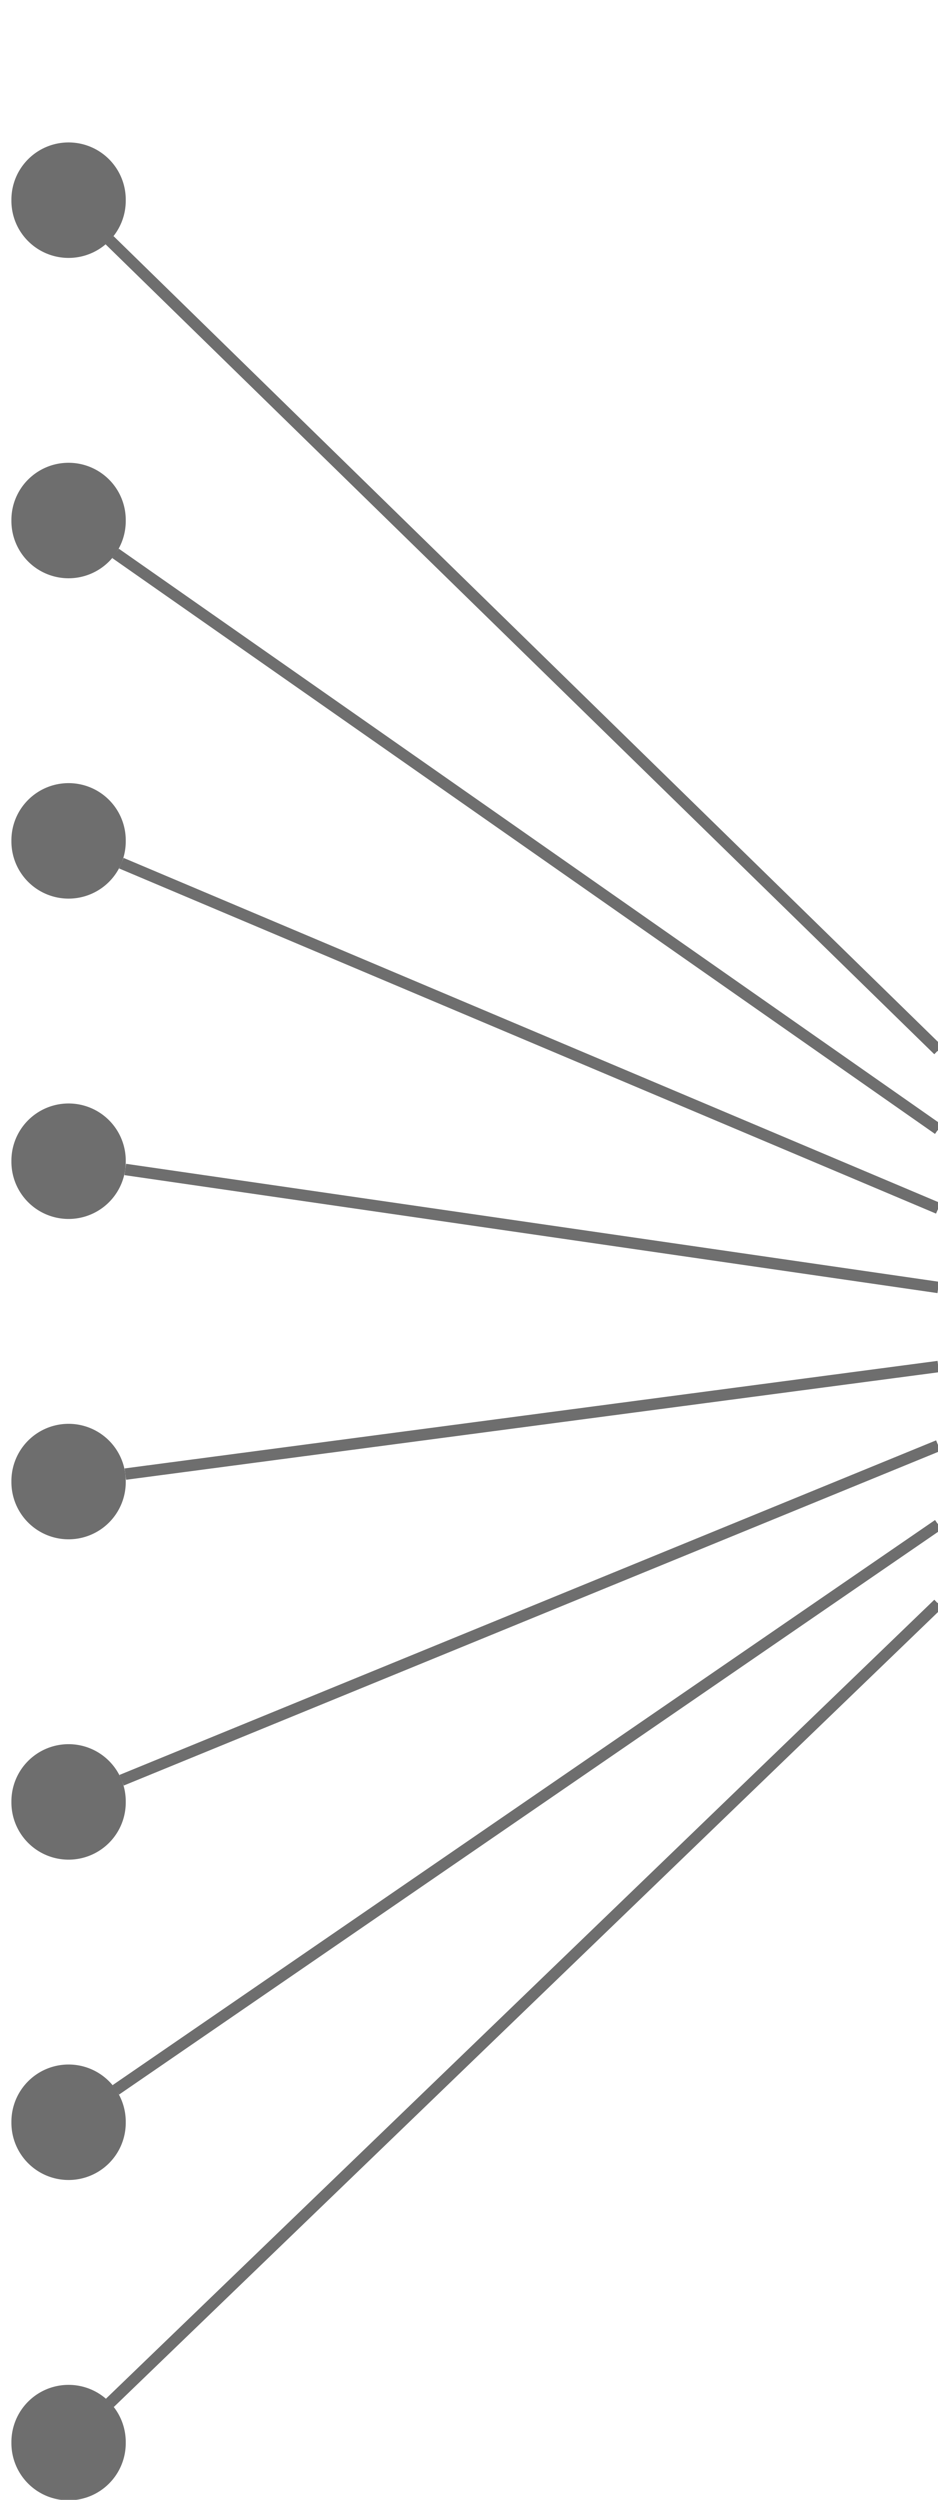 <?xml version="1.0" encoding="UTF-8" standalone="no"?>
<!-- Created with Inkscape (http://www.inkscape.org/) -->

<svg
   xmlns:dc="http://purl.org/dc/elements/1.1/"
   xmlns:cc="http://creativecommons.org/ns#"
   xmlns:rdf="http://www.w3.org/1999/02/22-rdf-syntax-ns#"
   xmlns:svg="http://www.w3.org/2000/svg"
   xmlns="http://www.w3.org/2000/svg"
   xmlns:sodipodi="http://sodipodi.sourceforge.net/DTD/sodipodi-0.dtd"
   xmlns:inkscape="http://www.inkscape.org/namespaces/inkscape"
   sodipodi:docname="d_i.svg"
   inkscape:version="0.48.3.1 r9886"
   version="1.1"
   id="svg2"
   height="437"
   width="164">
  <sodipodi:namedview
     id="base"
     pagecolor="#ffffff"
     bordercolor="#666666"
     borderopacity="1.0"
     inkscape:pageopacity="0.0"
     inkscape:pageshadow="2"
     inkscape:zoom="1"
     inkscape:cx="129.43306"
     inkscape:cy="91.9934"
     inkscape:document-units="px"
     inkscape:current-layer="layer1"
     showgrid="false"
     inkscape:window-width="1680"
     inkscape:window-height="1003"
     inkscape:window-x="0"
     inkscape:window-y="0"
     inkscape:window-maximized="1"
     fit-margin-top="2"
     fit-margin-left="2"
     fit-margin-right="2"
     fit-margin-bottom="2" />
  <defs
     id="defs4">
    <marker
       inkscape:stockid="Arrow1Send"
       orient="auto"
       refY="0"
       refX="0"
       id="Arrow1Send"
       style="overflow:visible">
      <path
         inkscape:connector-curvature="0"
         id="path4126"
         d="M 0,0 5,-5 -12.5,0 5,5 0,0 z"
         style="fill-rule:evenodd;stroke:#000000;stroke-width:1pt"
         transform="matrix(-0.2,0,0,-0.2,-1.2,0)" />
    </marker>
    <marker
       style="overflow:visible"
       id="Arrow1Mend"
       refX="0"
       refY="0"
       orient="auto"
       inkscape:stockid="Arrow1Mend">
      <path
         transform="matrix(-0.4,0,0,-0.4,-4,0)"
         style="fill-rule:evenodd;stroke:#000000;stroke-width:1pt"
         d="M 0,0 5,-5 -12.5,0 5,5 0,0 z"
         id="path4120"
         inkscape:connector-curvature="0" />
    </marker>
    <marker
       style="overflow:visible"
       id="Arrow1MendA"
       refX="0"
       refY="0"
       orient="auto"
       inkscape:stockid="Arrow1MendA">
      <path
         transform="matrix(-0.4,0,0,-0.4,-4,0)"
         style="fill:#6e6e6e;fill-rule:evenodd;stroke:#6e6e6e;stroke-width:1pt"
         d="M 0,0 5,-5 -12.5,0 5,5 0,0 z"
         id="path4740"
         inkscape:connector-curvature="0" />
    </marker>
    <marker
       inkscape:stockid="Arrow1Sendt"
       orient="auto"
       refY="0"
       refX="0"
       id="Arrow1Sendt"
       style="overflow:visible">
      <path
         inkscape:connector-curvature="0"
         id="path5404"
         d="M 0,0 5,-5 -12.5,0 5,5 0,0 z"
         style="fill:#6e6e6e;fill-rule:evenodd;stroke:#6e6e6e;stroke-width:1pt"
         transform="matrix(-0.2,0,0,-0.2,-1.2,0)" />
    </marker>
    <marker
       inkscape:stockid="Arrow1Sendx"
       orient="auto"
       refY="0"
       refX="0"
       id="Arrow1Sendx"
       style="overflow:visible">
      <path
         inkscape:connector-curvature="0"
         id="path5407"
         d="M 0,0 5,-5 -12.5,0 5,5 0,0 z"
         style="fill:#6e6e6e;fill-rule:evenodd;stroke:#6e6e6e;stroke-width:1pt"
         transform="matrix(-0.2,0,0,-0.2,-1.2,0)" />
    </marker>
    <marker
       inkscape:stockid="Arrow1Sendn"
       orient="auto"
       refY="0"
       refX="0"
       id="Arrow1Sendn"
       style="overflow:visible">
      <path
         inkscape:connector-curvature="0"
         id="path5410"
         d="M 0,0 5,-5 -12.5,0 5,5 0,0 z"
         style="fill:#6e6e6e;fill-rule:evenodd;stroke:#6e6e6e;stroke-width:1pt"
         transform="matrix(-0.2,0,0,-0.2,-1.2,0)" />
    </marker>
    <marker
       inkscape:stockid="Arrow1Sendd"
       orient="auto"
       refY="0"
       refX="0"
       id="Arrow1Sendd"
       style="overflow:visible">
      <path
         inkscape:connector-curvature="0"
         id="path5413"
         d="M 0,0 5,-5 -12.5,0 5,5 0,0 z"
         style="fill:#6e6e6e;fill-rule:evenodd;stroke:#6e6e6e;stroke-width:1pt"
         transform="matrix(-0.2,0,0,-0.2,-1.2,0)" />
    </marker>
    <marker
       inkscape:stockid="Arrow1Sende"
       orient="auto"
       refY="0"
       refX="0"
       id="Arrow1Sende"
       style="overflow:visible">
      <path
         inkscape:connector-curvature="0"
         id="path5416"
         d="M 0,0 5,-5 -12.5,0 5,5 0,0 z"
         style="fill:#6e6e6e;fill-rule:evenodd;stroke:#6e6e6e;stroke-width:1pt"
         transform="matrix(-0.2,0,0,-0.2,-1.2,0)" />
    </marker>
    <marker
       inkscape:stockid="Arrow1Sendk"
       orient="auto"
       refY="0"
       refX="0"
       id="Arrow1Sendk"
       style="overflow:visible">
      <path
         inkscape:connector-curvature="0"
         id="path5419"
         d="M 0,0 5,-5 -12.5,0 5,5 0,0 z"
         style="fill:#6e6e6e;fill-rule:evenodd;stroke:#6e6e6e;stroke-width:1pt"
         transform="matrix(-0.2,0,0,-0.2,-1.2,0)" />
    </marker>
    <marker
       inkscape:stockid="Arrow1SendE"
       orient="auto"
       refY="0"
       refX="0"
       id="Arrow1SendE"
       style="overflow:visible">
      <path
         inkscape:connector-curvature="0"
         id="path5422"
         d="M 0,0 5,-5 -12.5,0 5,5 0,0 z"
         style="fill:#6e6e6e;fill-rule:evenodd;stroke:#6e6e6e;stroke-width:1pt"
         transform="matrix(-0.2,0,0,-0.2,-1.2,0)" />
    </marker>
    <marker
       inkscape:stockid="Arrow1SendI"
       orient="auto"
       refY="0"
       refX="0"
       id="Arrow1SendI"
       style="overflow:visible">
      <path
         inkscape:connector-curvature="0"
         id="path5425"
         d="M 0,0 5,-5 -12.5,0 5,5 0,0 z"
         style="fill:#6e6e6e;fill-rule:evenodd;stroke:#6e6e6e;stroke-width:1pt"
         transform="matrix(-0.2,0,0,-0.2,-1.2,0)" />
    </marker>
    <marker
       inkscape:stockid="Arrow1SendT"
       orient="auto"
       refY="0"
       refX="0"
       id="Arrow1SendT"
       style="overflow:visible">
      <path
         inkscape:connector-curvature="0"
         id="path5428"
         d="M 0,0 5,-5 -12.5,0 5,5 0,0 z"
         style="fill:#6e6e6e;fill-rule:evenodd;stroke:#6e6e6e;stroke-width:1pt"
         transform="matrix(-0.2,0,0,-0.2,-1.2,0)" />
    </marker>
    <marker
       inkscape:stockid="Arrow1SendZ"
       orient="auto"
       refY="0"
       refX="0"
       id="Arrow1SendZ"
       style="overflow:visible">
      <path
         inkscape:connector-curvature="0"
         id="path5431"
         d="M 0,0 5,-5 -12.5,0 5,5 0,0 z"
         style="fill:#6e6e6e;fill-rule:evenodd;stroke:#6e6e6e;stroke-width:1pt"
         transform="matrix(-0.2,0,0,-0.2,-1.2,0)" />
    </marker>
    <marker
       inkscape:stockid="Arrow1SendS"
       orient="auto"
       refY="0"
       refX="0"
       id="Arrow1SendS"
       style="overflow:visible">
      <path
         inkscape:connector-curvature="0"
         id="path5434"
         d="M 0,0 5,-5 -12.5,0 5,5 0,0 z"
         style="fill:#6e6e6e;fill-rule:evenodd;stroke:#6e6e6e;stroke-width:1pt"
         transform="matrix(-0.2,0,0,-0.2,-1.2,0)" />
    </marker>
    <marker
       inkscape:stockid="Arrow1Sendv"
       orient="auto"
       refY="0"
       refX="0"
       id="Arrow1Sendv"
       style="overflow:visible">
      <path
         inkscape:connector-curvature="0"
         id="path5437"
         d="M 0,0 5,-5 -12.5,0 5,5 0,0 z"
         style="fill:#6e6e6e;fill-rule:evenodd;stroke:#6e6e6e;stroke-width:1pt"
         transform="matrix(-0.2,0,0,-0.2,-1.2,0)" />
    </marker>
    <marker
       inkscape:stockid="Arrow1Sendd0"
       orient="auto"
       refY="0"
       refX="0"
       id="Arrow1Sendd0"
       style="overflow:visible">
      <path
         inkscape:connector-curvature="0"
         id="path5440"
         d="M 0,0 5,-5 -12.5,0 5,5 0,0 z"
         style="fill:#6e6e6e;fill-rule:evenodd;stroke:#6e6e6e;stroke-width:1pt"
         transform="matrix(-0.2,0,0,-0.2,-1.2,0)" />
    </marker>
    <marker
       inkscape:stockid="Arrow1Sendf"
       orient="auto"
       refY="0"
       refX="0"
       id="Arrow1Sendf"
       style="overflow:visible">
      <path
         inkscape:connector-curvature="0"
         id="path5443"
         d="M 0,0 5,-5 -12.5,0 5,5 0,0 z"
         style="fill:#6e6e6e;fill-rule:evenodd;stroke:#6e6e6e;stroke-width:1pt"
         transform="matrix(-0.2,0,0,-0.2,-1.2,0)" />
    </marker>
    <marker
       inkscape:stockid="Arrow1SendZV"
       orient="auto"
       refY="0"
       refX="0"
       id="Arrow1SendZV"
       style="overflow:visible">
      <path
         inkscape:connector-curvature="0"
         id="path5446"
         d="M 0,0 5,-5 -12.5,0 5,5 0,0 z"
         style="fill:#6e6e6e;fill-rule:evenodd;stroke:#6e6e6e;stroke-width:1pt"
         transform="matrix(-0.2,0,0,-0.2,-1.2,0)" />
    </marker>
    <marker
       inkscape:stockid="Arrow1Sendi"
       orient="auto"
       refY="0"
       refX="0"
       id="Arrow1Sendi"
       style="overflow:visible">
      <path
         inkscape:connector-curvature="0"
         id="path5449"
         d="M 0,0 5,-5 -12.5,0 5,5 0,0 z"
         style="fill:#6e6e6e;fill-rule:evenodd;stroke:#6e6e6e;stroke-width:1pt"
         transform="matrix(-0.2,0,0,-0.2,-1.2,0)" />
    </marker>
    <marker
       style="overflow:visible"
       id="Arrow1Mendq"
       refX="0"
       refY="0"
       orient="auto"
       inkscape:stockid="Arrow1Mendq">
      <path
         transform="matrix(-0.4,0,0,-0.4,-4,0)"
         style="fill:#6e6e6e;fill-rule:evenodd;stroke:#6e6e6e;stroke-width:1pt"
         d="M 0,0 5,-5 -12.5,0 5,5 0,0 z"
         id="path4867"
         inkscape:connector-curvature="0" />
    </marker>
    <marker
       style="overflow:visible"
       id="Arrow1Mendh"
       refX="0"
       refY="0"
       orient="auto"
       inkscape:stockid="Arrow1Mendh">
      <path
         transform="matrix(-0.4,0,0,-0.4,-4,0)"
         style="fill:#6e6e6e;fill-rule:evenodd;stroke:#6e6e6e;stroke-width:1pt"
         d="M 0,0 5,-5 -12.5,0 5,5 0,0 z"
         id="path4870"
         inkscape:connector-curvature="0" />
    </marker>
    <marker
       style="overflow:visible"
       id="Arrow1Mendb"
       refX="0"
       refY="0"
       orient="auto"
       inkscape:stockid="Arrow1Mendb">
      <path
         transform="matrix(-0.4,0,0,-0.4,-4,0)"
         style="fill:#6e6e6e;fill-rule:evenodd;stroke:#6e6e6e;stroke-width:1pt"
         d="M 0,0 5,-5 -12.5,0 5,5 0,0 z"
         id="path4873"
         inkscape:connector-curvature="0" />
    </marker>
    <marker
       style="overflow:visible"
       id="Arrow1MendN"
       refX="0"
       refY="0"
       orient="auto"
       inkscape:stockid="Arrow1MendN">
      <path
         transform="matrix(-0.4,0,0,-0.4,-4,0)"
         style="fill:#6e6e6e;fill-rule:evenodd;stroke:#6e6e6e;stroke-width:1pt"
         d="M 0,0 5,-5 -12.5,0 5,5 0,0 z"
         id="path4876"
         inkscape:connector-curvature="0" />
    </marker>
    <marker
       style="overflow:visible"
       id="Arrow1MendQ"
       refX="0"
       refY="0"
       orient="auto"
       inkscape:stockid="Arrow1MendQ">
      <path
         transform="matrix(-0.4,0,0,-0.4,-4,0)"
         style="fill:#6e6e6e;fill-rule:evenodd;stroke:#6e6e6e;stroke-width:1pt"
         d="M 0,0 5,-5 -12.5,0 5,5 0,0 z"
         id="path4879"
         inkscape:connector-curvature="0" />
    </marker>
    <marker
       style="overflow:visible"
       id="Arrow1MendO"
       refX="0"
       refY="0"
       orient="auto"
       inkscape:stockid="Arrow1MendO">
      <path
         transform="matrix(-0.4,0,0,-0.4,-4,0)"
         style="fill:#6e6e6e;fill-rule:evenodd;stroke:#6e6e6e;stroke-width:1pt"
         d="M 0,0 5,-5 -12.5,0 5,5 0,0 z"
         id="path4882"
         inkscape:connector-curvature="0" />
    </marker>
    <marker
       style="overflow:visible"
       id="Arrow1MendK"
       refX="0"
       refY="0"
       orient="auto"
       inkscape:stockid="Arrow1MendK">
      <path
         transform="matrix(-0.4,0,0,-0.4,-4,0)"
         style="fill:#6e6e6e;fill-rule:evenodd;stroke:#6e6e6e;stroke-width:1pt"
         d="M 0,0 5,-5 -12.5,0 5,5 0,0 z"
         id="path4885"
         inkscape:connector-curvature="0" />
    </marker>
    <marker
       style="overflow:visible"
       id="Arrow1Mendd"
       refX="0"
       refY="0"
       orient="auto"
       inkscape:stockid="Arrow1Mendd">
      <path
         transform="matrix(-0.4,0,0,-0.4,-4,0)"
         style="fill:#6e6e6e;fill-rule:evenodd;stroke:#6e6e6e;stroke-width:1pt"
         d="M 0,0 5,-5 -12.5,0 5,5 0,0 z"
         id="path4888"
         inkscape:connector-curvature="0" />
    </marker>
  </defs>
  <g
     transform="translate(2,-617.362)"
     id="layer1"
     inkscape:groupmode="layer"
     inkscape:label="Layer 1">
    <path
       transform="matrix(0.982,0,0,0.982,-9.474,1031.029)"
       d="m 30,13.571 a 10.179,10.179 0 1 1 -20.357,0 10.179,10.179 0 1 1 20.357,0 z"
       sodipodi:ry="10.178572"
       sodipodi:rx="10.178572"
       sodipodi:cy="13.571428"
       sodipodi:cx="19.821428"
       id="path2985"
       style="fill:#6e6e6e;fill-opacity:1;stroke-width:2.1;stroke-miterlimit:4;stroke-dasharray:none"
       sodipodi:type="arc" />
    <path
       transform="matrix(0.982,0,0,0.982,-9.474,975.029)"
       d="m 30,13.571 a 10.179,10.179 0 1 1 -20.357,0 10.179,10.179 0 1 1 20.357,0 z"
       sodipodi:ry="10.178572"
       sodipodi:rx="10.178572"
       sodipodi:cy="13.571428"
       sodipodi:cx="19.821428"
       id="path2985-3"
       style="fill:#6e6e6e;fill-opacity:1;stroke-width:2.1;stroke-miterlimit:4;stroke-dasharray:none"
       sodipodi:type="arc" />
    <path
       transform="matrix(0.982,0,0,0.982,-9.474,919.029)"
       d="m 30,13.571 a 10.179,10.179 0 1 1 -20.357,0 10.179,10.179 0 1 1 20.357,0 z"
       sodipodi:ry="10.178572"
       sodipodi:rx="10.178572"
       sodipodi:cy="13.571428"
       sodipodi:cx="19.821428"
       id="path2985-5"
       style="fill:#6e6e6e;fill-opacity:1;stroke-width:2.1;stroke-miterlimit:4;stroke-dasharray:none"
       sodipodi:type="arc" />
    <path
       transform="matrix(0.982,0,0,0.982,-9.474,863.029)"
       d="m 30,13.571 a 10.179,10.179 0 1 1 -20.357,0 10.179,10.179 0 1 1 20.357,0 z"
       sodipodi:ry="10.178572"
       sodipodi:rx="10.178572"
       sodipodi:cy="13.571428"
       sodipodi:cx="19.821428"
       id="path2985-9"
       style="fill:#6e6e6e;fill-opacity:1;stroke-width:2.1;stroke-miterlimit:4;stroke-dasharray:none"
       sodipodi:type="arc" />
    <path
       transform="matrix(0.982,0,0,0.982,-9.474,807.029)"
       d="m 30,13.571 a 10.179,10.179 0 1 1 -20.357,0 10.179,10.179 0 1 1 20.357,0 z"
       sodipodi:ry="10.178572"
       sodipodi:rx="10.178572"
       sodipodi:cy="13.571428"
       sodipodi:cx="19.821428"
       id="path2985-84"
       style="fill:#6e6e6e;fill-opacity:1;stroke-width:2.1;stroke-miterlimit:4;stroke-dasharray:none"
       sodipodi:type="arc" />
    <path
       transform="matrix(0.982,0,0,0.982,-9.474,751.029)"
       d="m 30,13.571 a 10.179,10.179 0 1 1 -20.357,0 10.179,10.179 0 1 1 20.357,0 z"
       sodipodi:ry="10.178572"
       sodipodi:rx="10.178572"
       sodipodi:cy="13.571428"
       sodipodi:cx="19.821428"
       id="path2985-3-5"
       style="fill:#6e6e6e;fill-opacity:1;stroke-width:2.1;stroke-miterlimit:4;stroke-dasharray:none"
       sodipodi:type="arc" />
    <path
       transform="matrix(0.982,0,0,0.982,-9.474,695.029)"
       d="m 30,13.571 a 10.179,10.179 0 1 1 -20.357,0 10.179,10.179 0 1 1 20.357,0 z"
       sodipodi:ry="10.178572"
       sodipodi:rx="10.178572"
       sodipodi:cy="13.571428"
       sodipodi:cx="19.821428"
       id="path2985-5-8"
       style="fill:#6e6e6e;fill-opacity:1;stroke-width:2.1;stroke-miterlimit:4;stroke-dasharray:none"
       sodipodi:type="arc" />
    <path
       transform="matrix(0.982,0,0,0.982,-9.474,639.029)"
       d="m 30,13.571 a 10.179,10.179 0 1 1 -20.357,0 10.179,10.179 0 1 1 20.357,0 z"
       sodipodi:ry="10.178572"
       sodipodi:rx="10.178572"
       sodipodi:cy="13.571428"
       sodipodi:cx="19.821428"
       id="path2985-9-9"
       style="fill:#6e6e6e;fill-opacity:1;stroke-width:2.1;stroke-miterlimit:4;stroke-dasharray:none"
       sodipodi:type="arc" />
    <path
       style="fill:none;stroke:#6e6e6e;stroke-width:2;stroke-linecap:butt;stroke-linejoin:miter;stroke-opacity:1;stroke-miterlimit:4;stroke-dasharray:none;marker-end:url(#Arrow1MendA)"
       d="M 19.152,41.989 164.049,183.579"
       id="path3081"
       inkscape:connector-type="polyline"
       inkscape:connector-curvature="0"
       inkscape:connection-start="#path2985-9-9"
       inkscape:connection-start-point="d4"
       transform="translate(-2,617.362)" />
    <path
       style="fill:none;stroke:#6e6e6e;stroke-width:2;stroke-linecap:butt;stroke-linejoin:miter;stroke-opacity:1;stroke-miterlimit:4;stroke-dasharray:none;marker-end:url(#Arrow1MendA)"
       d="M 20.194,96.734 164.049,197.406"
       id="path3083"
       inkscape:connector-type="polyline"
       inkscape:connector-curvature="0"
       inkscape:connection-start="#path2985-5-8"
       inkscape:connection-start-point="d4"
       transform="translate(-2,617.362)" />
    <path
       style="fill:none;stroke:#6e6e6e;stroke-width:2;stroke-linecap:butt;stroke-linejoin:miter;stroke-opacity:1;stroke-miterlimit:4;stroke-dasharray:none;marker-end:url(#Arrow1MendA)"
       d="M 21.214,150.893 164.049,211.233"
       id="path3085"
       inkscape:connector-type="polyline"
       inkscape:connector-curvature="0"
       inkscape:connection-start="#path2985-3-5"
       inkscape:connection-start-point="d4"
       transform="translate(-2,617.362)" />
    <path
       style="fill:none;stroke:#6e6e6e;stroke-width:2;stroke-linecap:butt;stroke-linejoin:miter;stroke-opacity:1;stroke-miterlimit:4;stroke-dasharray:none;marker-end:url(#Arrow1MendA)"
       d="M 21.898,204.436 164.049,225.06"
       id="path3087"
       inkscape:connector-type="polyline"
       inkscape:connector-curvature="0"
       inkscape:connection-start="#path2985-84"
       inkscape:connection-start-point="d4"
       transform="translate(-2,617.362)" />
    <path
       style="fill:none;stroke:#6e6e6e;stroke-width:2;stroke-linecap:butt;stroke-linejoin:miter;stroke-opacity:1;stroke-miterlimit:4;stroke-dasharray:none;marker-end:url(#Arrow1MendA)"
       d="M 21.915,257.688 164.049,238.887"
       id="path3089"
       inkscape:connector-type="polyline"
       inkscape:connector-curvature="0"
       inkscape:connection-start="#path2985-9"
       inkscape:connection-start-point="d4"
       transform="translate(-2,617.362)" />
    <path
       style="fill:none;stroke:#6e6e6e;stroke-width:2;stroke-linecap:butt;stroke-linejoin:miter;stroke-opacity:1;stroke-miterlimit:4;stroke-dasharray:none;marker-end:url(#Arrow1MendA)"
       d="M 21.256,311.208 164.049,252.714"
       id="path3091"
       inkscape:connector-type="polyline"
       inkscape:connector-curvature="0"
       inkscape:connection-start="#path2985-5"
       inkscape:connection-start-point="d4"
       transform="translate(-2,617.362)" />
    <path
       style="fill:none;stroke:#6e6e6e;stroke-width:2;stroke-linecap:butt;stroke-linejoin:miter;stroke-opacity:1;stroke-miterlimit:4;stroke-dasharray:none;marker-end:url(#Arrow1MendA)"
       d="M 20.243,365.337 164.049,266.541"
       id="path3093"
       inkscape:connector-type="polyline"
       inkscape:connector-curvature="0"
       inkscape:connection-start="#path2985-3"
       inkscape:connection-start-point="d4"
       transform="translate(-2,617.362)" />
    <path
       style="fill:none;stroke:#6e6e6e;stroke-width:2;stroke-linecap:butt;stroke-linejoin:miter;stroke-opacity:1;stroke-miterlimit:4;stroke-dasharray:none;marker-end:url(#Arrow1MendA)"
       d="M 19.198,420.058 164.049,280.368"
       id="path3095"
       inkscape:connector-type="polyline"
       inkscape:connector-curvature="0"
       inkscape:connection-start="#path2985"
       inkscape:connection-start-point="d4"
       transform="translate(-2,617.362)" />
  </g>
</svg>
